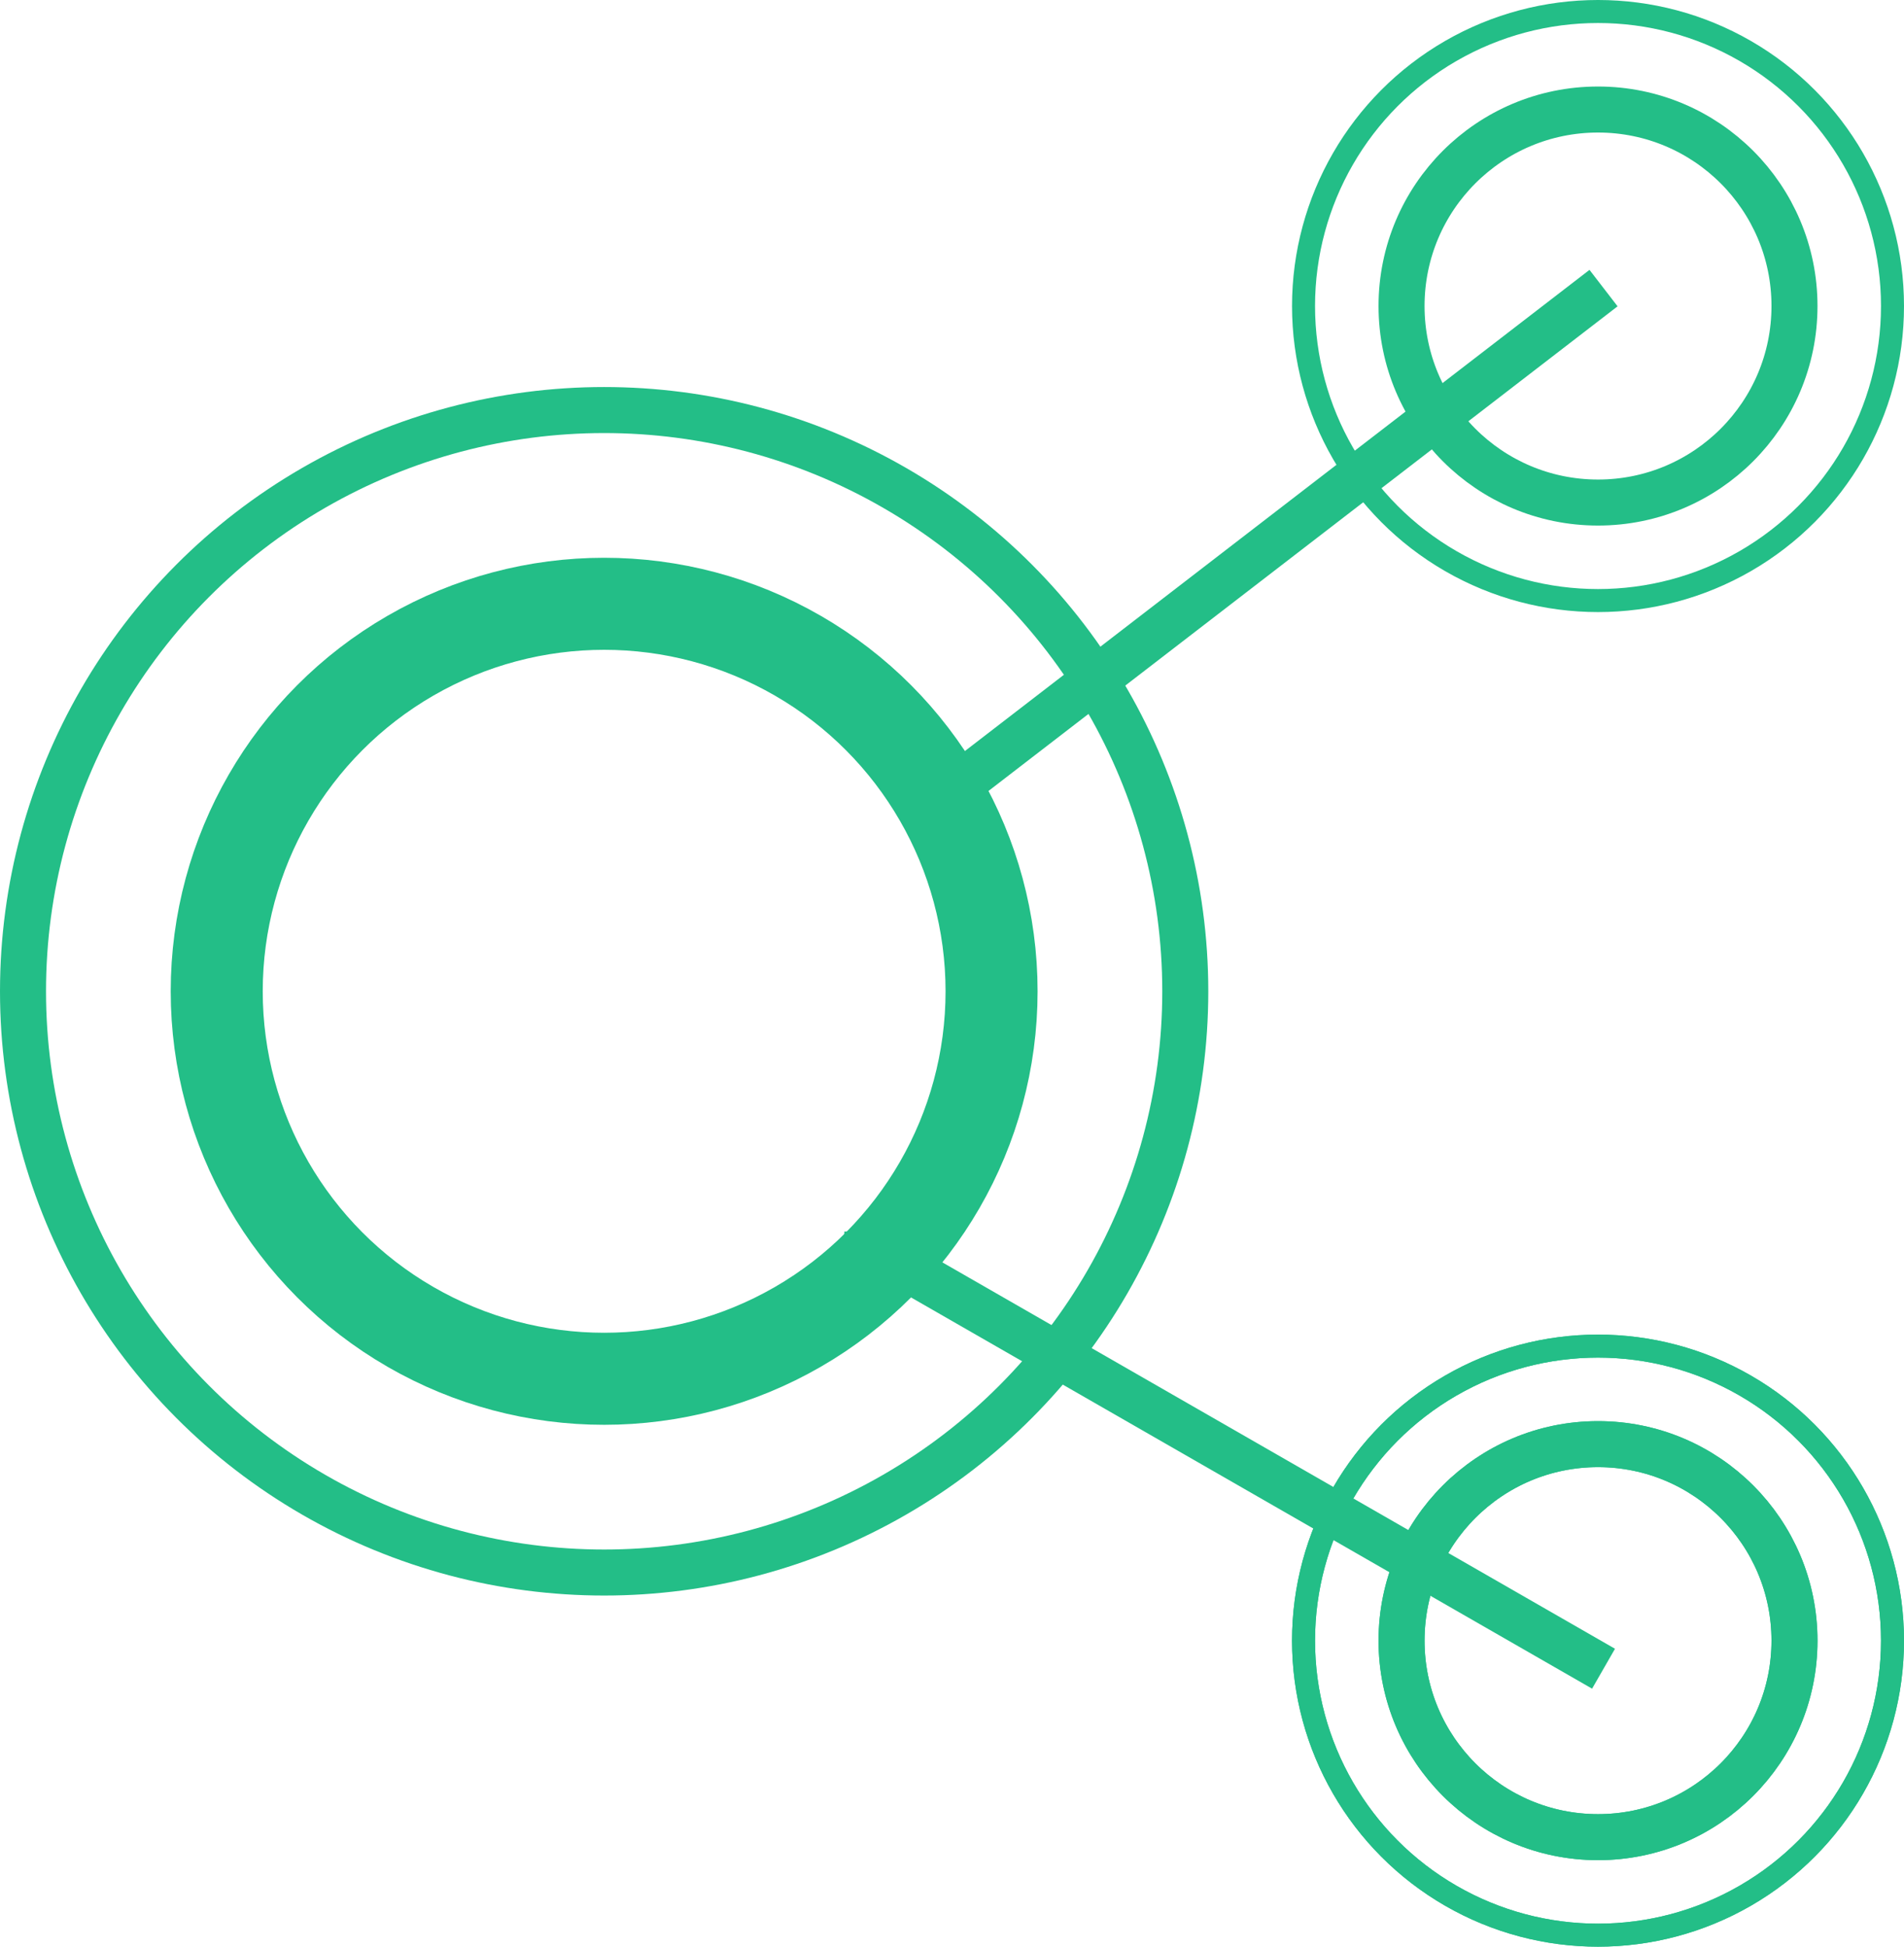 <svg xmlns="http://www.w3.org/2000/svg" viewBox="0 0 41.38 42.3"><defs><style>.cls-1,.cls-2,.cls-3{fill:none;stroke:#23be87;stroke-miterlimit:10;}.cls-2{stroke-width:0.5px;}.cls-3{stroke-width:2px;}</style></defs><title>Asset 64</title><g id="Layer_2" data-name="Layer 2"><g id="Layer_3" data-name="Layer 3"><circle class="cls-1" cx="34.73" cy="35.65" r="4.27"/><circle class="cls-2" cx="34.73" cy="35.65" r="6.4"/><circle class="cls-3" cx="13.13" cy="21.54" r="8.42"/><circle class="cls-1" cx="13.13" cy="21.54" r="12.63"/><circle class="cls-1" cx="34.73" cy="6.65" r="4.27"/><circle class="cls-2" cx="34.73" cy="6.65" r="6.4"/><circle class="cls-1" cx="34.73" cy="35.65" r="4.27"/><circle class="cls-2" cx="34.73" cy="35.65" r="6.4"/><line class="cls-1" x1="19.92" y1="17.76" x2="34.85" y2="6.26"/><path class="cls-1" d="M18.35,27.26h.83l15.67,9"/></g></g></svg>